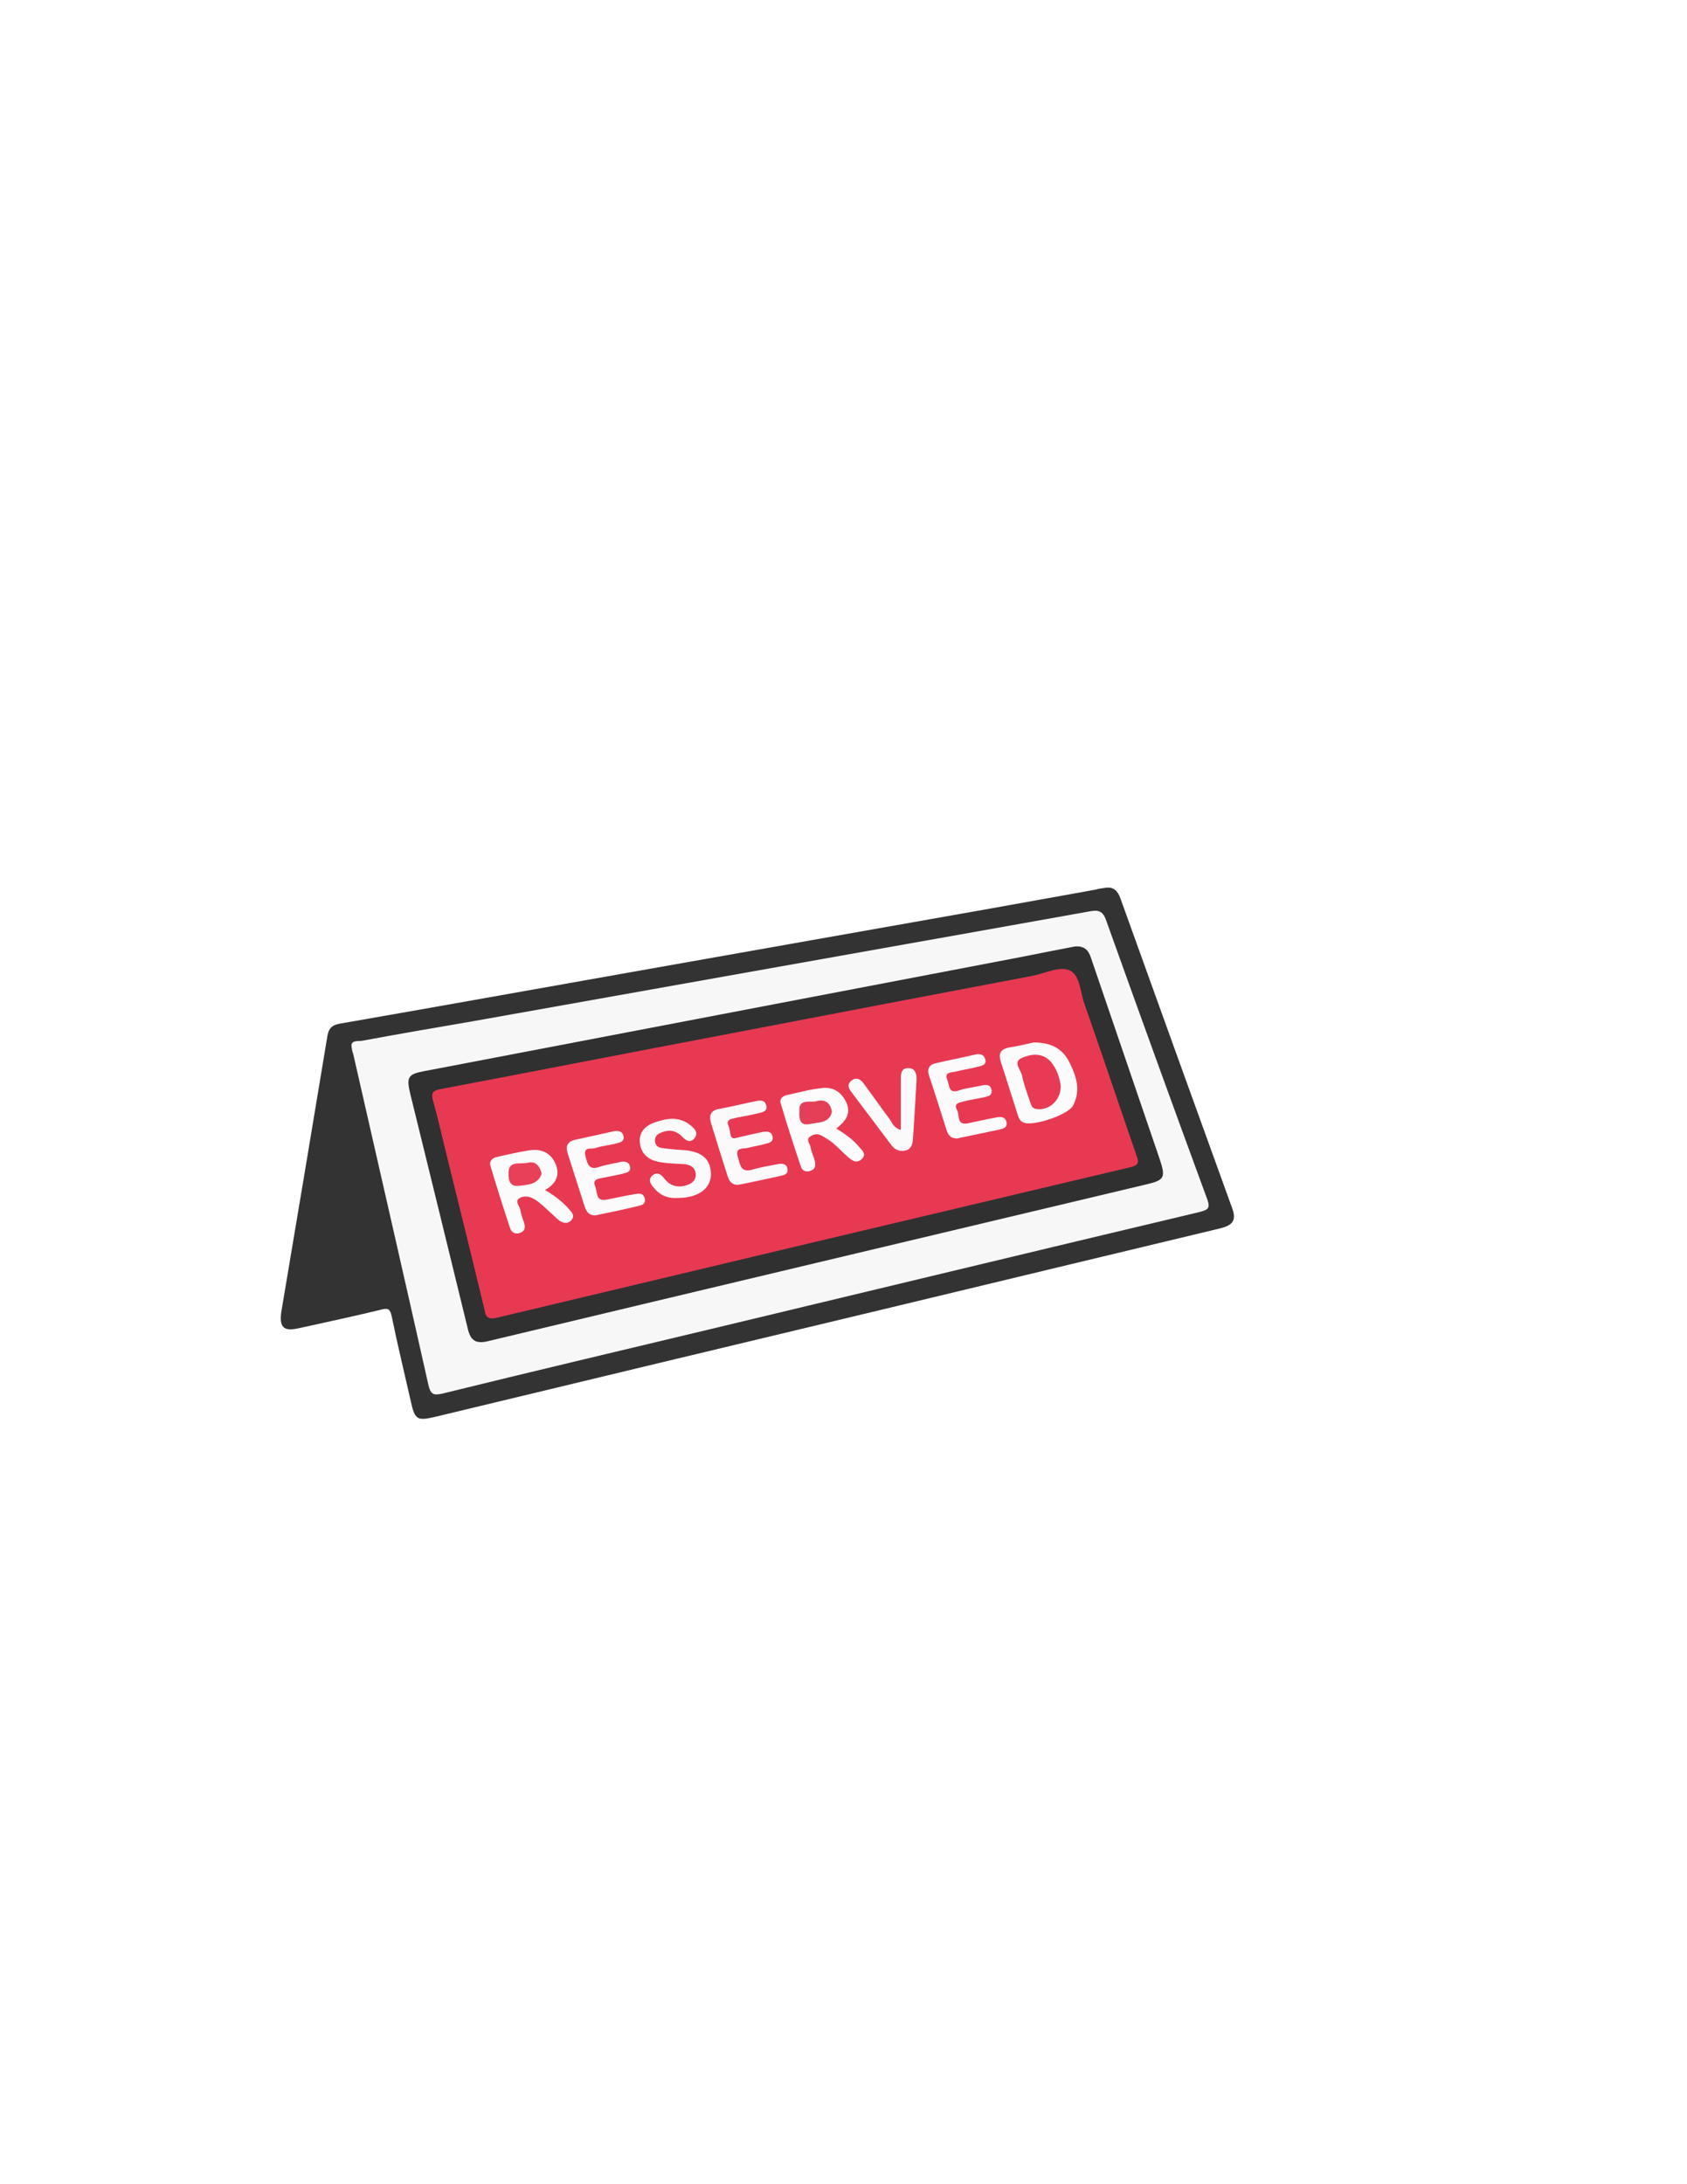 <?xml version="1.0" encoding="utf-8"?>
<!-- Generator: Adobe Illustrator 19.0.0, SVG Export Plug-In . SVG Version: 6.00 Build 0)  -->
<svg version="1.1" id="Calque_1" xmlns="http://www.w3.org/2000/svg" xmlns:xlink="http://www.w3.org/1999/xlink" x="0px" y="0px"
	 viewBox="0 0 612 792" style="enable-background:new 0 0 612 792;" xml:space="preserve">
<style type="text/css">
	.st0{fill:#333333;}
	.st1{fill:#F7F7F7;}
	.st2{fill:#303030;}
	.st3{fill:#E83953;}
	.st4{fill:#FDFBFB;}
	.st5{fill:#FCFBFB;}
	.st6{fill:#FCFAFB;}
	.st7{fill:#FCFAFA;}
	.st8{fill:#FBF9FA;}
	.st9{fill:#FBFAFA;}
	.st10{fill:#E43F57;}
	.st11{fill:#E84058;}
	.st12{fill:#E83A54;}
</style>
<g>
	<path class="st0" d="M401.2,321.9c2.9-0.4,4.3,1.3,5.2,3.7c13.5,37.5,27,75,40.6,112.5c1.7,4.6,0,6.2-4.3,7.3
		c-41.4,9.9-82.8,19.9-124.1,29.8c-53.5,12.8-107,25.6-160.5,38.5c-6.8,1.6-7.6,1.2-9.1-5.7c-2.3-10.2-4.8-20.4-6.9-30.7
		c-0.6-2.7-1.3-3.1-3.9-2.4c-9.8,2.4-19.8,4.5-29.7,6.7c-5.7,1.3-7.3-0.3-6.4-6.2c5.6-33.3,11.2-66.6,16.7-99.9
		c0.5-2.7,1.7-3.8,4.4-4.3c35.1-6.1,70.1-12.4,105.2-18.6c43.9-7.8,87.8-15.5,131.7-23.3c12.4-2.2,24.9-4.5,37.3-6.7
		C398.6,322.2,399.9,322.1,401.2,321.9z"/>
	<path class="st1" d="M127.5,379.4c-0.2-2.3,2.4-1.8,3.8-2c13.4-2.5,26.9-4.8,40.3-7.1c61.4-10.9,122.8-21.9,184.3-32.8
		c13.3-2.4,26.5-4.7,39.8-7.1c2.9-0.5,4.4,0.1,5.5,3.1c12.1,33.8,24.3,67.5,36.7,101.2c1.3,3.5,0.3,4-2.8,4.8
		c-59.4,14.1-118.7,28.4-178,42.6c-32.2,7.7-64.4,15.3-96.5,23.2c-3.4,0.8-4.4,0.3-5.2-3.2c-9-40.1-18.2-80.1-27.3-120.1
		C127.8,381.4,127.7,380.7,127.5,379.4z"/>
	<path class="st2" d="M389.9,343.2c3.6-0.3,5,1.5,5.8,3.9c8.3,24.2,16.5,48.4,24.8,72.6c2.5,7.4,2.2,8.2-5.2,9.9
		c-79.4,18.9-158.8,37.7-238.2,56.7c-4.5,1.1-6.4-0.2-7.4-4.5c-6.9-28.4-13.9-56.8-20.9-85.3c-1.4-5.9-0.8-7,5.1-8.1
		c72-13.8,144.1-27.5,216.1-41.3C376.9,345.7,383.8,344.4,389.9,343.2z"/>
	<path class="st3" d="M179.3,478c-3.1,0.4-3.2-1.5-3.6-3.4c-4.6-19.1-9.3-38.1-14-57.1c-1.5-6.1-2.9-12.3-4.6-18.4
		c-0.8-2.8-0.1-3.7,2.8-4.2c34.3-6.5,68.5-13.2,102.8-19.7c37.4-7.2,74.7-14.3,112.1-21.4c4.5-0.9,9.8-3.7,13.5-1.8
		c3.5,1.8,3.6,7.8,5.1,12c6.4,18.2,12.5,36.5,18.8,54.7c0.8,2.3,1.4,3.7-2,4.5c-76.6,18.1-153.2,36.3-229.9,54.6
		C179.9,477.9,179.4,478,179.3,478z"/>
	<path class="st4" d="M303.4,409.2c3.3,2.1,6.1,4,8.2,6.6c1.1,1.3,3,2.7,0.9,4.6c-1.8,1.6-3.4,0.4-4.8-0.8c-1.9-1.6-3.6-3.5-5.5-5.1
		c-1.3-1.1-2.7-1.9-4.1-2.7c-1.4-0.8-3-0.6-4.3,0.4c-1.5,1.1,0,2.4,0.2,3.6c0.3,1.8,1.2,3.5,1.6,5.2c0.4,1.5,0.2,3-1.7,3.6
		c-1.5,0.5-2.9-0.1-3.3-1.4c-2.6-7.7-5.1-15.4-7.4-23.2c-0.5-1.7,0.9-2.7,2.6-3c4.2-0.9,8.4-2.1,12.7-2.5c3.7-0.4,6.7,1.5,8.4,5
		C308.9,403.6,307,406.4,303.4,409.2z"/>
	<path class="st5" d="M197.7,431.5c3.4,2,6.2,4.1,8.5,6.7c1.1,1.2,2.6,2.7,1,4.3c-1.5,1.6-3.4,0.9-4.9-0.4c-1.7-1.5-3.4-3.2-5.1-4.7
		c-1.3-1.1-2.5-2.2-4-2.9c-1.5-0.8-3.5-0.9-4.8,0c-1.7,1.1,0,2.7,0.3,4c0.3,1.6,0.8,3.2,1.4,4.8c0.6,1.7,0.3,3.1-1.3,3.7
		c-1.6,0.7-3.2,0-3.7-1.5c-2.5-7.5-4.9-15.1-7.2-22.8c-0.5-1.8,0.8-2.8,2.4-3.2c3.7-0.8,7.4-1.7,11.2-2.3c4.4-0.8,8,0.4,10,4.7
		C203.2,425.9,201.9,429.2,197.7,431.5z"/>
	<path class="st5" d="M375,378c6.8,0,10.7,2.6,13,7.3c2.5,5,4.2,10.2,1.2,15.7c-1.9,3.3-14.2,7.4-17.7,6.1c-1.7-0.6-2.1-2.1-2.5-3.5
		c-2-6.2-3.9-12.4-5.9-18.5c-1-3-0.2-4.7,3.1-5.3C369.6,379.3,373,378.4,375,378z"/>
	<path class="st6" d="M347.2,412.8c-2.1,0.1-3.2-1.1-3.8-3c-2.1-6.6-4.2-13.3-6.4-19.9c-0.8-2.5,0.2-3.9,2.6-4.4
		c4.7-1.1,9.4-2,14.1-3.1c1.7-0.4,3.2-0.1,3.7,1.6c0.7,2.1-1.3,2.5-2.6,2.8c-2.7,0.7-5.5,1.1-8.3,1.8c-1.4,0.4-4.1,0-2.8,3.1
		c0.8,1.9,0.3,5,4.2,3.7c2.5-0.9,5.2-1.1,7.8-1.7c1.7-0.4,3.6-0.7,4,1.5c0.4,2.4-1.8,2.4-3.3,2.8c-2.3,0.5-4.6,0.8-6.8,1.4
		c-1.6,0.4-3.8,0.7-2.4,3.1c1,1.8-0.3,5.7,4,4.8c3.4-0.7,6.8-1.5,10.2-2.1c1.5-0.3,3.2-0.4,3.7,1.6c0.5,2.1-1.2,2.5-2.6,2.8
		C357.4,410.7,352.3,411.7,347.2,412.8z"/>
	<path class="st7" d="M216,440.7c-2.2,0.1-3.3-1.3-3.9-3.2c-2.1-6.5-4.1-12.9-6.2-19.4c-0.8-2.5,0-4.2,2.7-4.8c4.5-1,9.1-2,13.6-3
		c1.7-0.4,3.6-0.4,4,1.7c0.4,2.1-1.6,2.3-2.9,2.7c-2.4,0.6-5,0.8-7.3,1.6c-1.4,0.5-4.6-0.7-3.6,3c0.7,2.7,1.3,5.2,5.1,3.8
		c2.3-0.8,4.8-1.1,7.3-1.7c1.6-0.4,3.2-0.3,3.7,1.4c0.6,2.1-1.2,2.5-2.6,2.8c-2.4,0.6-4.9,1-7.3,1.5c-1.6,0.3-3.8,0.6-2.7,3
		c0.9,1.9,0,5.7,4.1,4.9c3.3-0.6,6.5-1.4,9.8-1.9c1.6-0.3,3.6-0.8,4.1,1.5c0.5,2.4-1.7,2.5-3.2,2.9
		C225.7,438.7,220.8,439.7,216,440.7z"/>
	<path class="st8" d="M267.1,412.6c3.8-0.9,6.5-1.5,9.3-2.1c1.8-0.4,3.6-0.3,3.9,1.8c0.3,2-1.7,2.2-3.1,2.6
		c-1.9,0.5-3.9,0.8-5.8,1.3c-1.7,0.5-4.9-0.4-3.7,3.4c0.8,2.7,1,5.8,5.3,4.5c3-0.9,6.2-1.4,9.3-2c1.5-0.3,3.2-0.1,3.4,1.9
		c0.2,1.8-1.3,2.1-2.6,2.4c-4.9,1.1-9.7,2.1-14.6,3.1c-2.4,0.5-3.8-0.7-4.5-2.9c-2.1-6.5-4.1-13-6.1-19.5c-0.8-2.7,0-4.5,3-5
		c4.4-0.8,8.8-1.9,13.2-2.8c1.5-0.3,3.2-0.6,3.8,1.3c0.8,2.4-1.3,2.7-2.9,3.1c-2.7,0.7-5.6,1.1-8.3,1.7c-1.5,0.4-3.6,0.5-2.3,3.1
		C265.1,410.3,264.5,413.5,267.1,412.6z"/>
	<path class="st9" d="M245.5,434.4c-3.4,0.2-6.2-1.1-8.3-3.7c-1-1.2-2.3-2.8-0.6-4.4c1.6-1.5,3.1-0.6,4.2,0.8
		c1.9,2.5,4.3,3.6,7.4,2.9c2.2-0.5,4.3-1.6,4.2-4.2c-0.1-2.5-2.1-3.6-4.5-3.7c-3.1-0.2-6.3-0.2-9.4-0.9c-3.9-0.9-6.2-3.4-6.4-7.3
		c-0.2-3.6,2.2-5.8,5.4-6.9c4.5-1.6,9.1-2.3,13.2,1.2c1.3,1.1,2.9,2.7,1.1,4.7c-1.6,1.7-3.1,0.5-4.3-0.7c-2.3-2.4-4.9-2.7-7.7-1.5
		c-1.3,0.5-2.3,1.5-2.2,3c0.1,1.6,1.1,2.4,2.6,2.6c2.5,0.3,4.9,0.6,7.4,0.7c6.8,0.4,10.1,3.1,10.3,8.4c0.2,4.9-3.6,8.3-10,8.9
		C247.1,434.3,246.3,434.4,245.5,434.4z"/>
	<path class="st9" d="M326.8,409.7c0-6.2,0-12.1,0-18c0-2-0.1-4.4,2.7-4.4c2.5,0,3.1,2.1,3,4.3c-0.4,7.1-0.8,14.3-1.3,21.4
		c-0.1,1.8-0.6,3.7-2.8,4.2c-2,0.4-3.6-0.2-4.9-1.8c-4.9-6.5-9.8-13-14.7-19.5c-0.9-1.2-1.6-2.6,0-4c1.7-1.4,3.2-0.7,4.3,0.7
		c3.3,4.4,6.4,8.9,9.7,13.3C323.7,407.2,324.2,409,326.8,409.7z"/>
	<path class="st10" d="M301.8,403.1c-0.9,4.3-5,3.8-8.2,4.5c-4.1,0.9-3.6-3.3-3.6-5c-0.2-4.3,4-2.7,6.2-3.3
		C298.8,398.5,301.2,399.5,301.8,403.1z"/>
	<path class="st11" d="M196.5,425.6c-1.4,4.1-5.3,4-8.5,4.4c-3.8,0.4-3.6-3.6-3.5-5.3c0.4-4,4.6-2.4,7.1-3.1
		C194.1,420.9,195.9,422.8,196.5,425.6z"/>
	<path class="st12" d="M384.8,393.7c0.1,5.5-4.5,9.2-9,8.4c-1.5-0.3-1.7-1.4-2.1-2.5c-1-3.1-2.3-6.3-2.9-9.5
		c-0.4-2.1-3.4-4.9-0.3-6.4c3.3-1.5,7.5-2.2,10.6,1.2C383.6,387.7,384.4,391.1,384.8,393.7z"/>
</g>
</svg>
